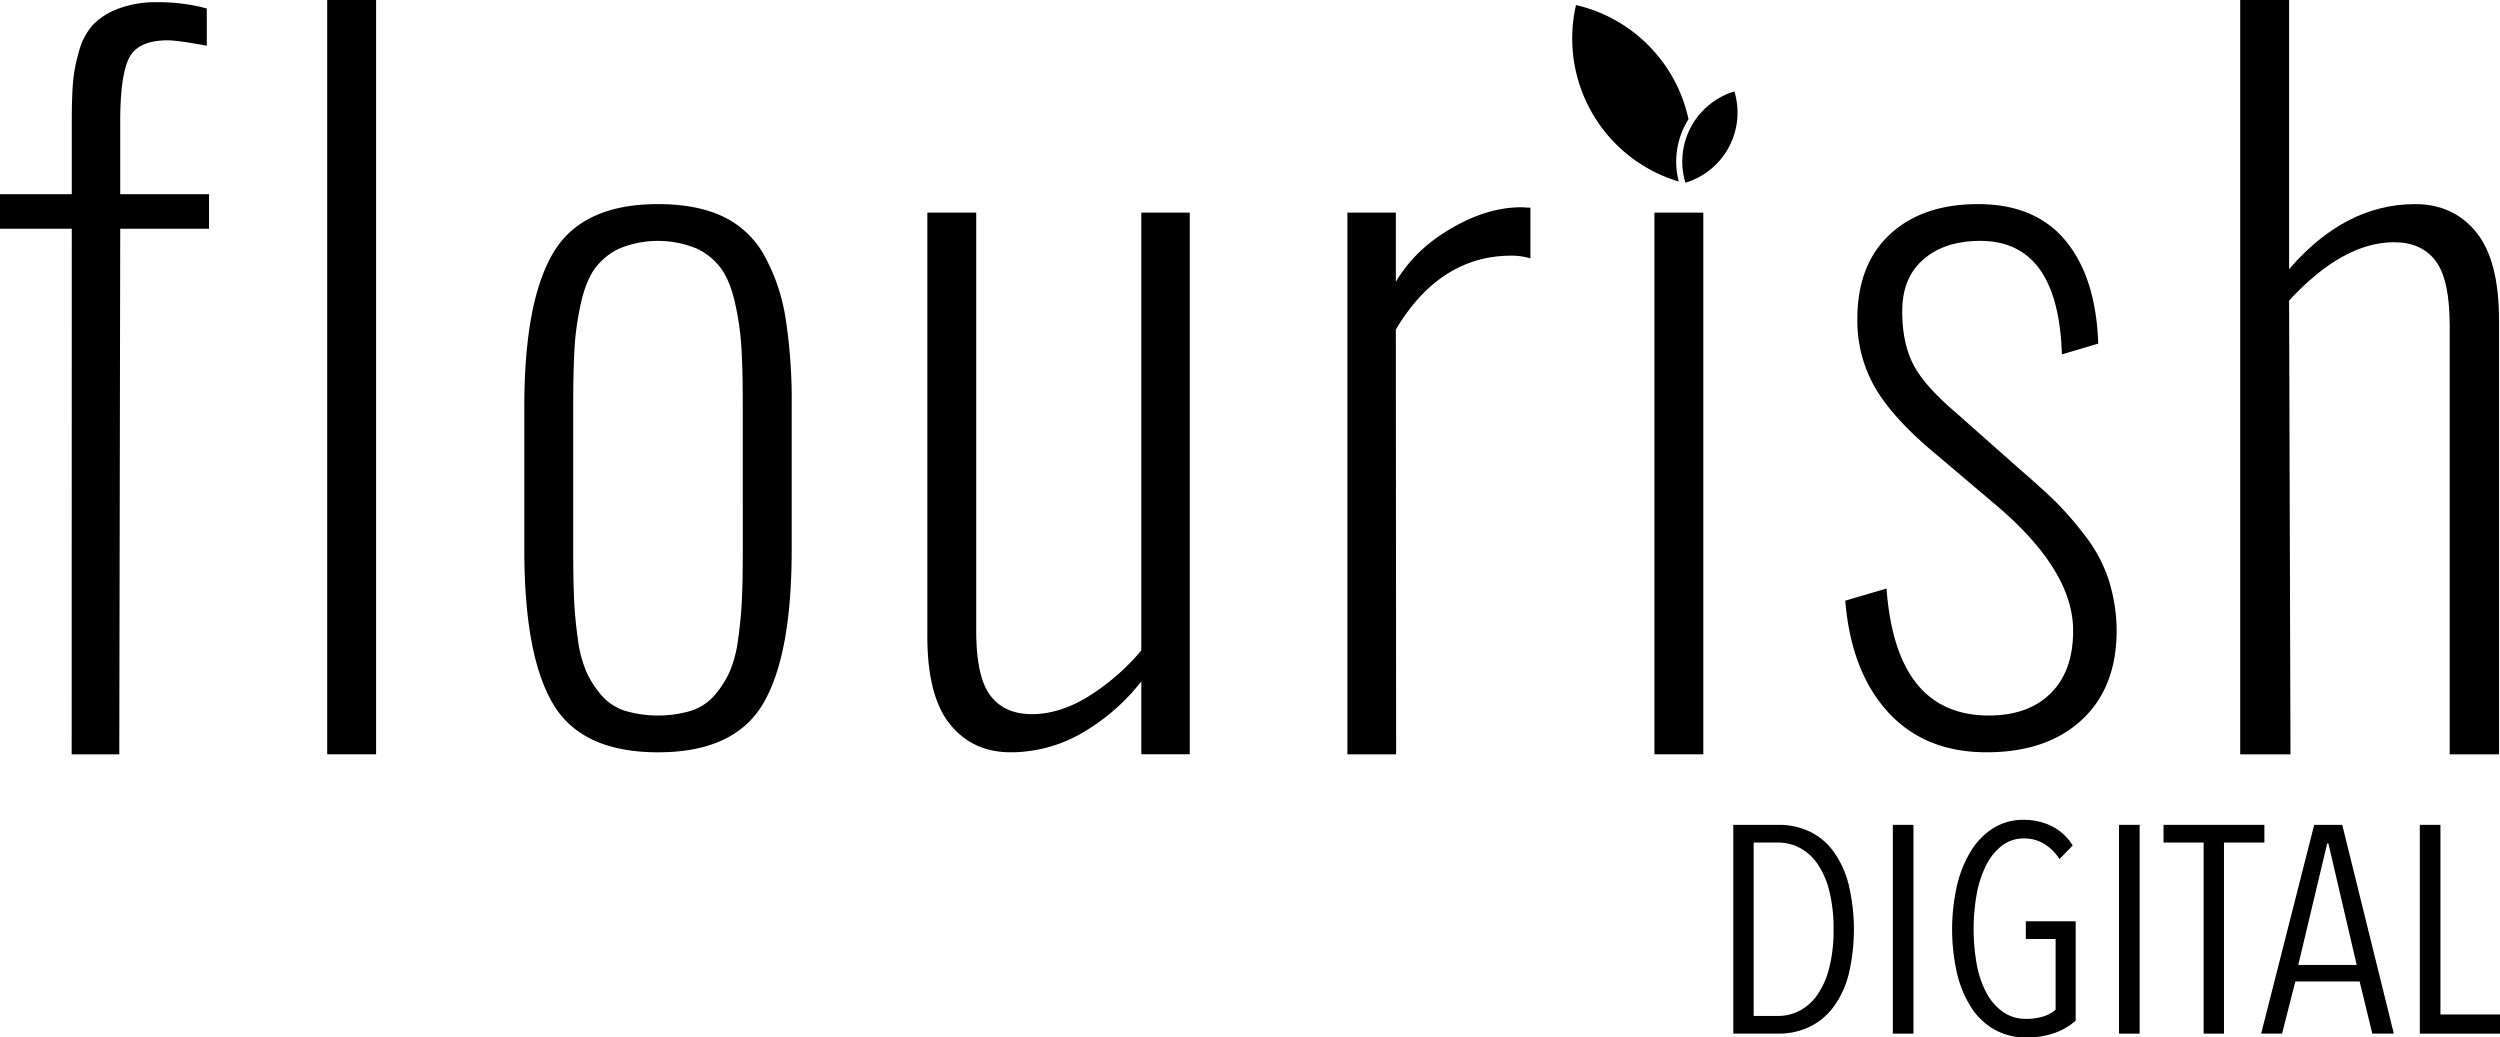 <svg id="flourish_logo" viewBox="0 0 950 394.236" width="100%" height="100%">
        <title>flourish_logo</title> <g id="digital"> <path class="cls-1" d="M696.7,323.527a24.1,24.1,0,0,0-9.078-7.563,27.255,27.255,0,0,0-11.821-2.522H658.652v79.338h17.033a27.283,27.283,0,0,0,11.823-2.521,24.757,24.757,0,0,0,9.133-7.508,35.6,35.6,0,0,0,5.825-12.383,74.093,74.093,0,0,0,0-34.346A36.786,36.786,0,0,0,696.7,323.527Zm-1.569,44.2a31.54,31.54,0,0,1-4.482,10.232,19.075,19.075,0,0,1-6.726,6.072,17.722,17.722,0,0,1-8.347,2.024h-9.19V320.165h9.19a17.735,17.735,0,0,1,8.347,2.025,19.1,19.1,0,0,1,6.726,6.071,31.54,31.54,0,0,1,4.482,10.289,58.793,58.793,0,0,1,1.623,14.673A57.583,57.583,0,0,1,695.127,367.727Z"></path> <rect class="cls-1" x="719.275" y="313.442" width="7.843" height="79.338"></rect> <path class="cls-1" d="M769.81,356.808h11.32V383.7a12.917,12.917,0,0,1-4.763,2.577,21.437,21.437,0,0,1-6.443.9,14.969,14.969,0,0,1-8.686-2.577,20.5,20.5,0,0,1-6.274-7.115,36.707,36.707,0,0,1-3.753-10.814,75.822,75.822,0,0,1-.057-26.95,40.249,40.249,0,0,1,3.586-10.926,21.515,21.515,0,0,1,6-7.452,13.6,13.6,0,0,1,8.515-2.745,14.515,14.515,0,0,1,7.339,1.961,17.96,17.96,0,0,1,6,5.883l5.043-5.155a20.057,20.057,0,0,0-8.068-7.4,23.936,23.936,0,0,0-10.645-2.353,21.2,21.2,0,0,0-11.431,3.137,26.723,26.723,0,0,0-8.518,8.685,44.313,44.313,0,0,0-5.321,13.166,75.634,75.634,0,0,0,.055,33.506,41.346,41.346,0,0,0,5.49,13,25.3,25.3,0,0,0,8.855,8.292,24.129,24.129,0,0,0,11.878,2.914,31.3,31.3,0,0,0,10.925-1.732,24.607,24.607,0,0,0,7.9-4.641V350.085H769.81Z"></path> <rect class="cls-1" x="805.221" y="313.442" width="7.843" height="79.338"></rect> <polygon class="cls-1" points="860.466 313.442 822.142 313.442 822.142 320.165 837.38 320.165 837.38 392.779 845.114 392.779 845.114 320.165 860.466 320.165 860.466 313.442"></polygon> <path class="cls-1" d="M879.4,313.442l-20.17,79.338h7.957l5.041-19.835h24.428l4.82,19.835h8.18l-19.611-79.338Zm-6.053,53.228L884.336,320.5h.447l10.759,46.168Z"></path> <polygon class="cls-1" points="927.366 385.495 927.366 313.442 919.521 313.442 919.521 392.779 950 392.779 950 385.495 927.366 385.495"></polygon> </g> <g id="flourish"> <path class="cls-1" d="M45.685,46.182q0-17.555,3.409-24.206t14.66-6.648q3.747,0,14.831,2.046V3.224A69.945,69.945,0,0,0,60,.838,40.964,40.964,0,0,0,44.918,3.31a26.05,26.05,0,0,0-9.631,6.137A24.757,24.757,0,0,0,30,19.589a59.793,59.793,0,0,0-2.3,12.188q-.426,5.714-.426,14.745V73.8H0V86.923H27.274l-.04,199.712H45.328l.357-199.712H79.437V73.8H45.685Z"></path> <rect class="cls-1" x="124.337" width="18.581" height="286.635"></rect> <path class="cls-1" d="M290.526,97.251a35.174,35.174,0,0,0-15.683-14.916q-9.972-4.77-24.8-4.773-28.809,0-39.8,18.5t-11,58.385v54.549q0,40.059,10.91,58.47t39.889,18.41q28.979,0,39.889-18.41t10.91-58.47V154.442a205.1,205.1,0,0,0-2.3-33.411A72.834,72.834,0,0,0,290.526,97.251Zm-8.268,112.422q0,10.91-.341,18.24T280.468,243a45.66,45.66,0,0,1-3.324,12.529,37.025,37.025,0,0,1-5.71,8.779,19.824,19.824,0,0,1-8.864,5.8,44.747,44.747,0,0,1-25.059,0,19.811,19.811,0,0,1-8.864-5.8,36.874,36.874,0,0,1-5.71-8.779A45.486,45.486,0,0,1,219.612,243q-1.111-7.756-1.449-15.086t-.341-18.24V153.76q0-13.126.511-21.564a107.443,107.443,0,0,1,2.386-16.876q1.875-8.438,5.284-13.211a24.28,24.28,0,0,1,9.375-7.671,38.53,38.53,0,0,1,29.32,0,24.314,24.314,0,0,1,9.375,7.671q3.409,4.773,5.284,13.211a107.7,107.7,0,0,1,2.386,16.876q.512,8.438.511,21.564Z"></path> <path class="cls-1" d="M433.7,247.175a85.8,85.8,0,0,1-20.371,17.643q-10.832,6.563-21.223,6.563t-15.768-7.074q-5.37-7.071-5.37-24.632V80.8H352.388V241.72q0,22.846,8.608,33.5t23.1,10.654a54.028,54.028,0,0,0,26.763-7.159A77.951,77.951,0,0,0,433.7,258.937v27.695h18.41V80.8H433.7Z"></path> <path class="cls-1" d="M578.151,78.755q-12.614,0-25.911,7.586c-8.864,5.057-16.137,11.3-21.82,20.734V80.8H512.01V286.635h18.517l-.106-161.388c10.228-17.387,24.774-28.081,43.639-28.081a23.92,23.92,0,0,1,7.5,1.023V78.926c-.227,0-.824-.026-1.79-.085S578.265,78.755,578.151,78.755Z"></path> <rect class="cls-1" x="628.679" y="80.801" width="18.581" height="205.834"></rect> <path class="cls-1" d="M792.308,203.536a127,127,0,0,0-11.08-12.785q-5.029-4.943-13.722-12.444L743.47,157Q731.2,146.6,727.02,138.418T722.843,118.3q0-12.785,8.1-19.774T752.5,91.54q29.661,0,31.025,43.128l13.808-4.091q-.853-25.059-12.359-39.037T751.652,77.562q-21.138,0-33.5,11.506T705.8,121.2a50.792,50.792,0,0,0,6.819,26.252q6.819,11.6,22.331,24.547L758.3,191.774q29.491,24.892,29.491,47.9,0,15.342-8.523,23.78t-23.524,8.438q-35.287,0-38.866-48.242l-15.683,4.6q2.216,26.937,16.194,42.276t37.5,15.342q22.842,0,36.139-12.273t13.3-34.093a65.155,65.155,0,0,0-3.068-19.263A55.466,55.466,0,0,0,792.308,203.536Z"></path> <path class="cls-1" d="M940.94,88.216q-8.694-10.651-23.183-10.654-26.593,0-47.9,24.718V0H851.275V286.635h19.111l-.53-172.423q20.456-22.157,39.889-22.161,10.392,0,15.768,7.074t5.37,24.632V286.635h18.751V121.713Q949.634,98.87,940.94,88.216Z"></path> </g> <g id="leaves"> <path class="cls-2" d="M641.63,45.3A56.751,56.751,0,0,0,598.886,1.926a56.725,56.725,0,0,0,39.047,67.062A30.1,30.1,0,0,1,641.63,45.3Z"></path> <path class="cls-2" d="M659.071,34.742a27.855,27.855,0,0,0-18.623,34.695A27.825,27.825,0,0,0,659.071,34.742Z"></path> </g>
    </svg>
